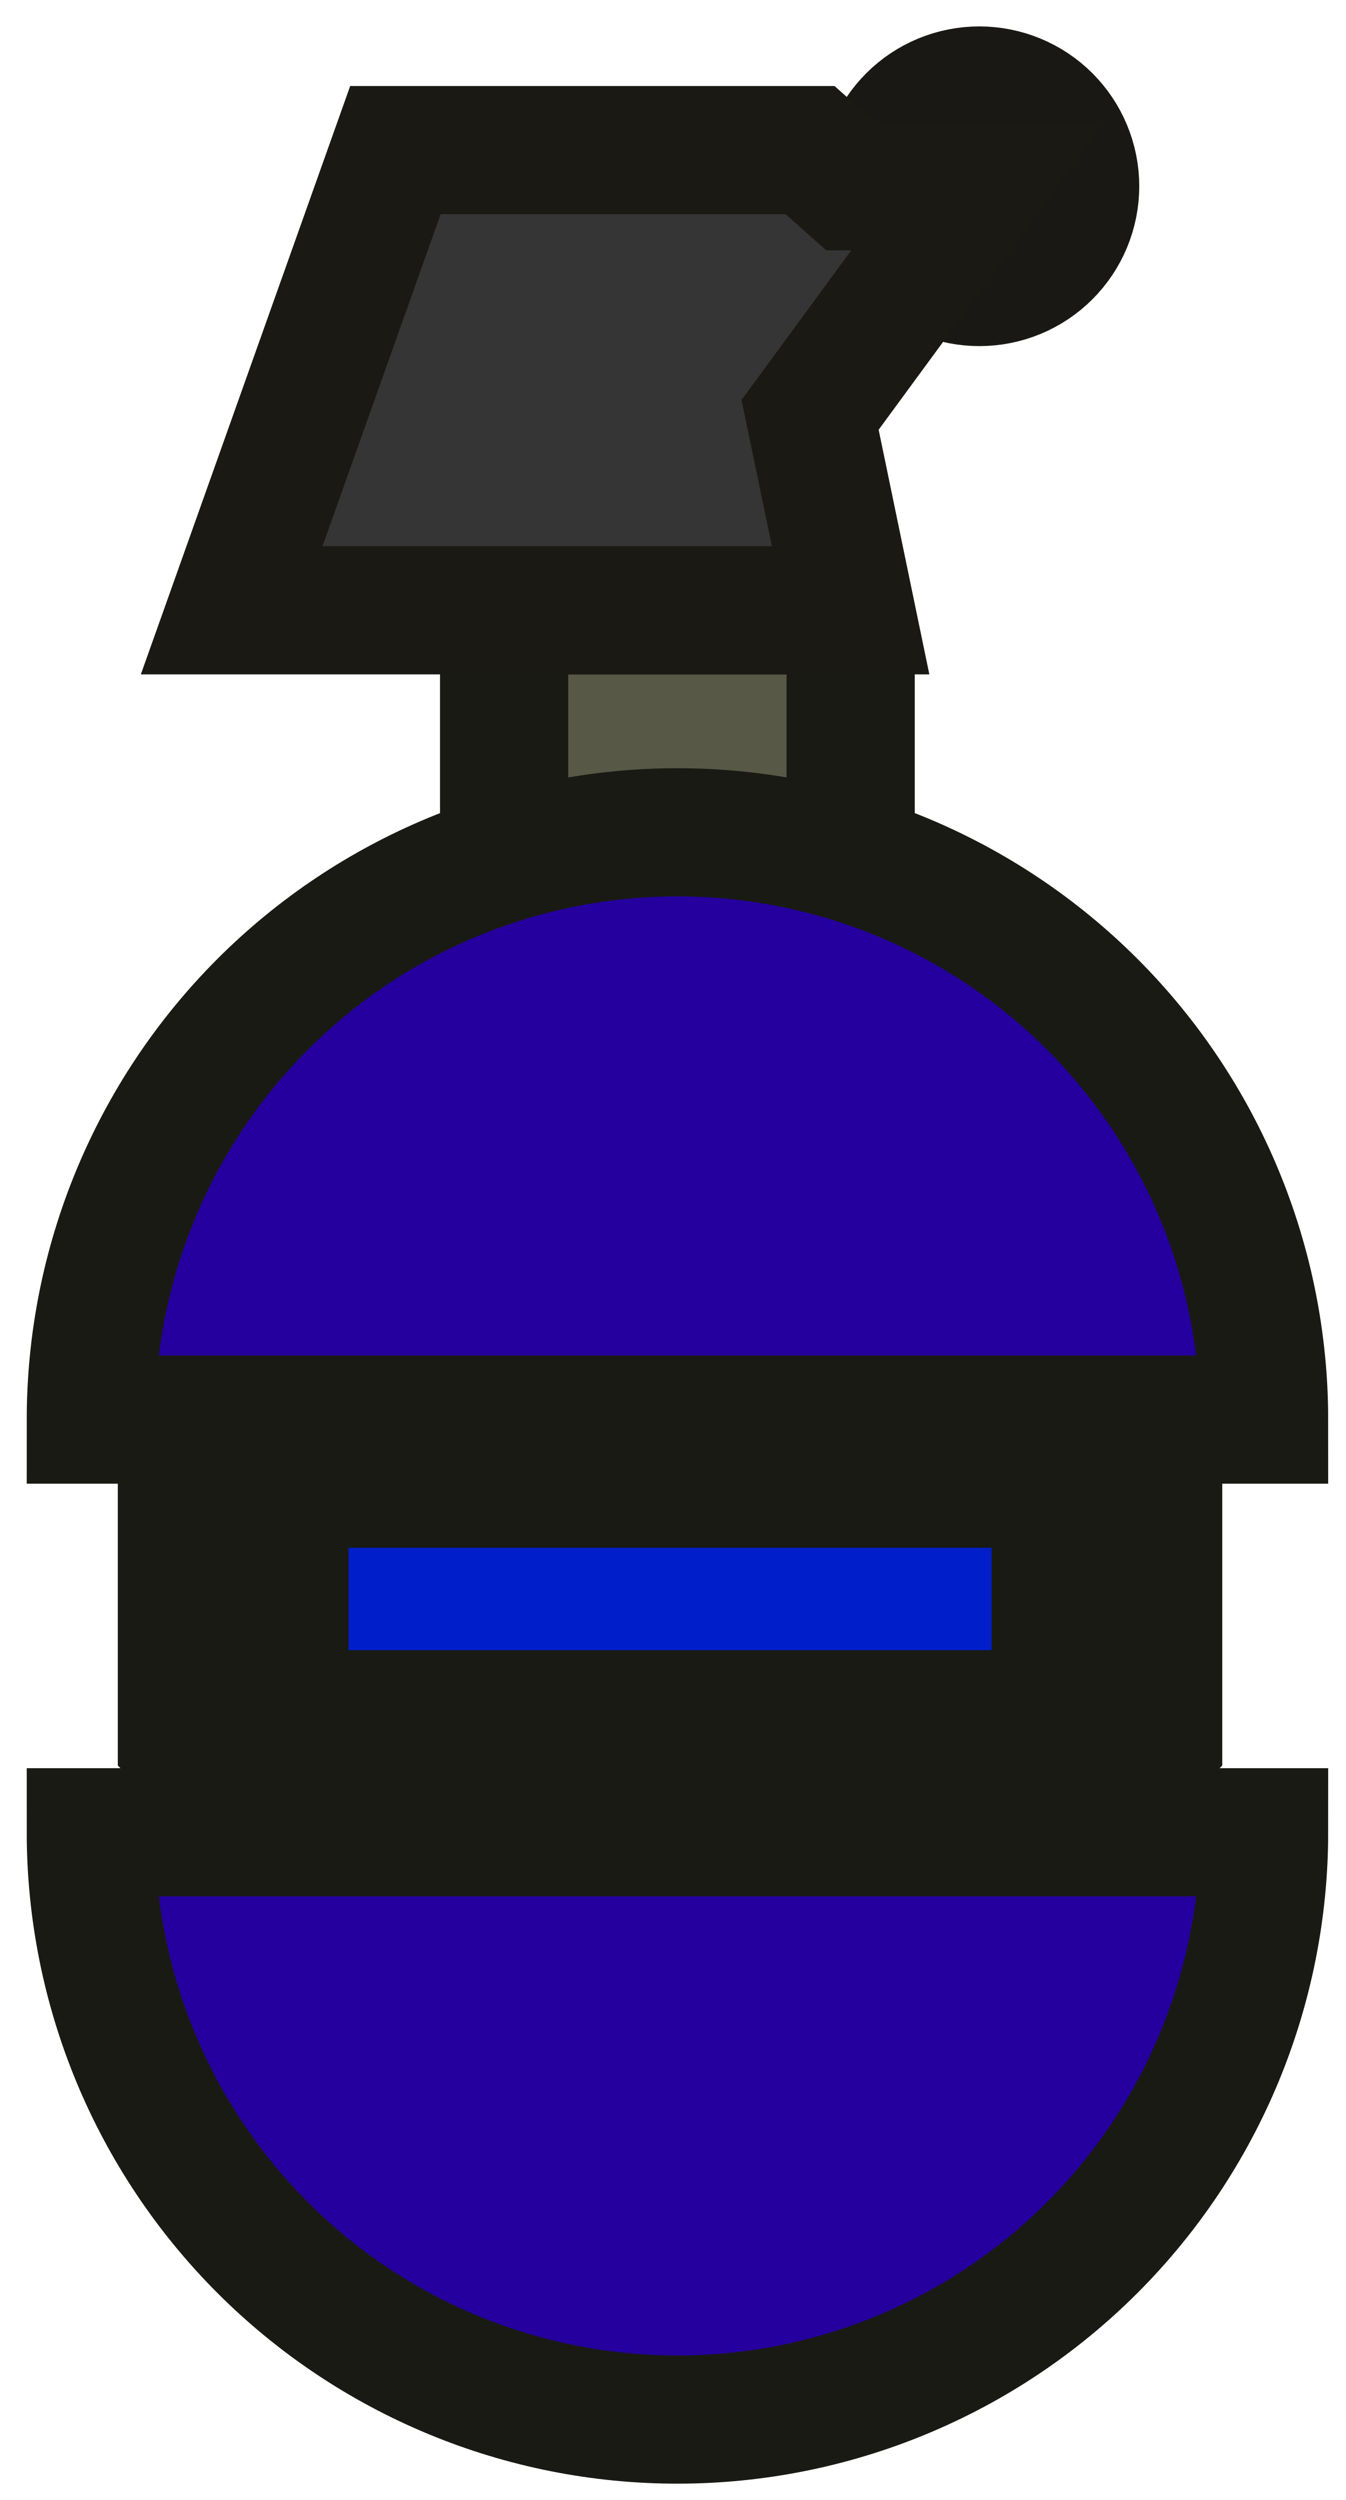 <?xml version="1.0" encoding="UTF-8" standalone="no"?>
<svg
   width="42"
   height="78"
   viewBox="0 0 42 78"
   fill="none"
   version="1.1"
   id="svg6"
   sodipodi:docname="proj_mirv.svg"
   inkscape:version="1.3.2 (091e20e, 2023-11-25, custom)"
   xmlns:inkscape="http://www.inkscape.org/namespaces/inkscape"
   xmlns:sodipodi="http://sodipodi.sourceforge.net/DTD/sodipodi-0.dtd"
   xmlns="http://www.w3.org/2000/svg"
   xmlns:svg="http://www.w3.org/2000/svg">
  <defs
     id="defs6" />
  <sodipodi:namedview
     id="namedview6"
     pagecolor="#ffffff"
     bordercolor="#000000"
     borderopacity="0.25"
     inkscape:showpageshadow="2"
     inkscape:pageopacity="0.0"
     inkscape:pagecheckerboard="0"
     inkscape:deskcolor="#d1d1d1"
     inkscape:zoom="12.507692"
     inkscape:cx="21.02706"
     inkscape:cy="64.48032"
     inkscape:window-width="1920"
     inkscape:window-height="1009"
     inkscape:window-x="-8"
     inkscape:window-y="-8"
     inkscape:window-maximized="1"
     inkscape:current-layer="svg6" />
  <rect
     style="fill:#001fcb;fill-opacity:1;stroke:#191a14;stroke-width:7.2;stroke-linejoin:bevel;paint-order:markers stroke fill"
     id="rect7"
     width="27.263"
     height="10.394"
     x="7.276"
     y="44.692" />
  <path
     d="m 16.23,19.043 c -0.276,0 -0.5,0.224 -0.5,0.5 v 8.588 c 0,0.276 0.224,0.5 0.5,0.5 h 4.904 4.909 c 0.276,0 0.5,-0.224 0.5,-0.5 V 19.543 c 0,-0.276 -0.224,-0.5 -0.5,-0.5 z"
     fill="#575946"
     stroke="#191a14"
     stroke-width="4"
     stroke-miterlimit="3.994"
     id="path1" />
  <path
     d="m 27.569,5.812 c 0,0.392 0.077,0.781 0.228,1.143 0.15,0.362 0.371,0.692 0.648,0.969 0.278,0.277 0.607,0.498 0.97,0.648 0.363,0.15 0.752,0.227 1.144,0.227 0.393,0 0.781,-0.077 1.144,-0.227 0.363,-0.15 0.692,-0.37 0.97,-0.648 0.278,-0.277 0.498,-0.607 0.648,-0.969 0.15,-0.362 0.228,-0.751 0.228,-1.143 0,-0.392 -0.077,-0.781 -0.228,-1.143 C 33.171,4.306 32.951,3.977 32.673,3.699 32.395,3.422 32.066,3.202 31.703,3.052 31.34,2.902 30.951,2.824 30.559,2.824 c -0.393,-1e-5 -0.781,0.077 -1.144,0.227 -0.363,0.15 -0.692,0.37 -0.97,0.648 -0.278,0.277 -0.498,0.607 -0.648,0.969 -0.15,0.362 -0.228,0.751 -0.228,1.143 z"
     fill="#47443c"
     stroke="#191815"
     stroke-width="4"
     stroke-miterlimit="3.994"
     id="path4" />
  <path
     d="m 25.278,4.684 1.264,1.127 h 3.968 l -5.232,7.132 1.264,6.099 c 0,0 -11.101,0 -11.252,0 H 7.229 L 12.338,4.684 Z"
     fill="#4E4735"
     stroke="#1b1913"
     stroke-width="4"
     stroke-miterlimit="3.994"
     stroke-linecap="square"
     id="path5"
     style="fill:#353535;fill-opacity:1" />
  <path
     d="M 21.136,25.969 C 16.282,25.97 11.626,27.901 8.194,31.337 4.762,34.774 2.834,39.434 2.834,44.293 H 39.444 c 1e-4,-2.406 -0.473,-4.789 -1.393,-7.013 -0.92,-2.223 -2.269,-4.243 -3.969,-5.945 -1.7,-1.702 -3.718,-3.051 -5.94,-3.972 -2.221,-0.921 -4.602,-1.395 -7.006,-1.394 z"
     stroke="#191a14"
     stroke-width="4"
     stroke-miterlimit="3.994"
     id="path6"
     sodipodi:nodetypes="cccccssc"
     style="fill:#25009f;fill-opacity:1" />
  <path
     d="m 21.142,75.493 c 4.855,-0.001 9.51,-1.932 12.942,-5.369 3.432,-3.436 5.36,-8.096 5.36,-12.955 H 2.834 c -10e-5,2.406 0.473,4.789 1.393,7.013 0.92,2.223 2.269,4.243 3.969,5.945 1.7,1.702 3.718,3.051 5.94,3.972 2.221,0.921 4.602,1.395 7.006,1.394 z"
     stroke="#191a14"
     stroke-width="4"
     stroke-miterlimit="3.994"
     id="path7"
     sodipodi:nodetypes="cccccssc"
     style="fill:#25009f;fill-opacity:1" />
</svg>

